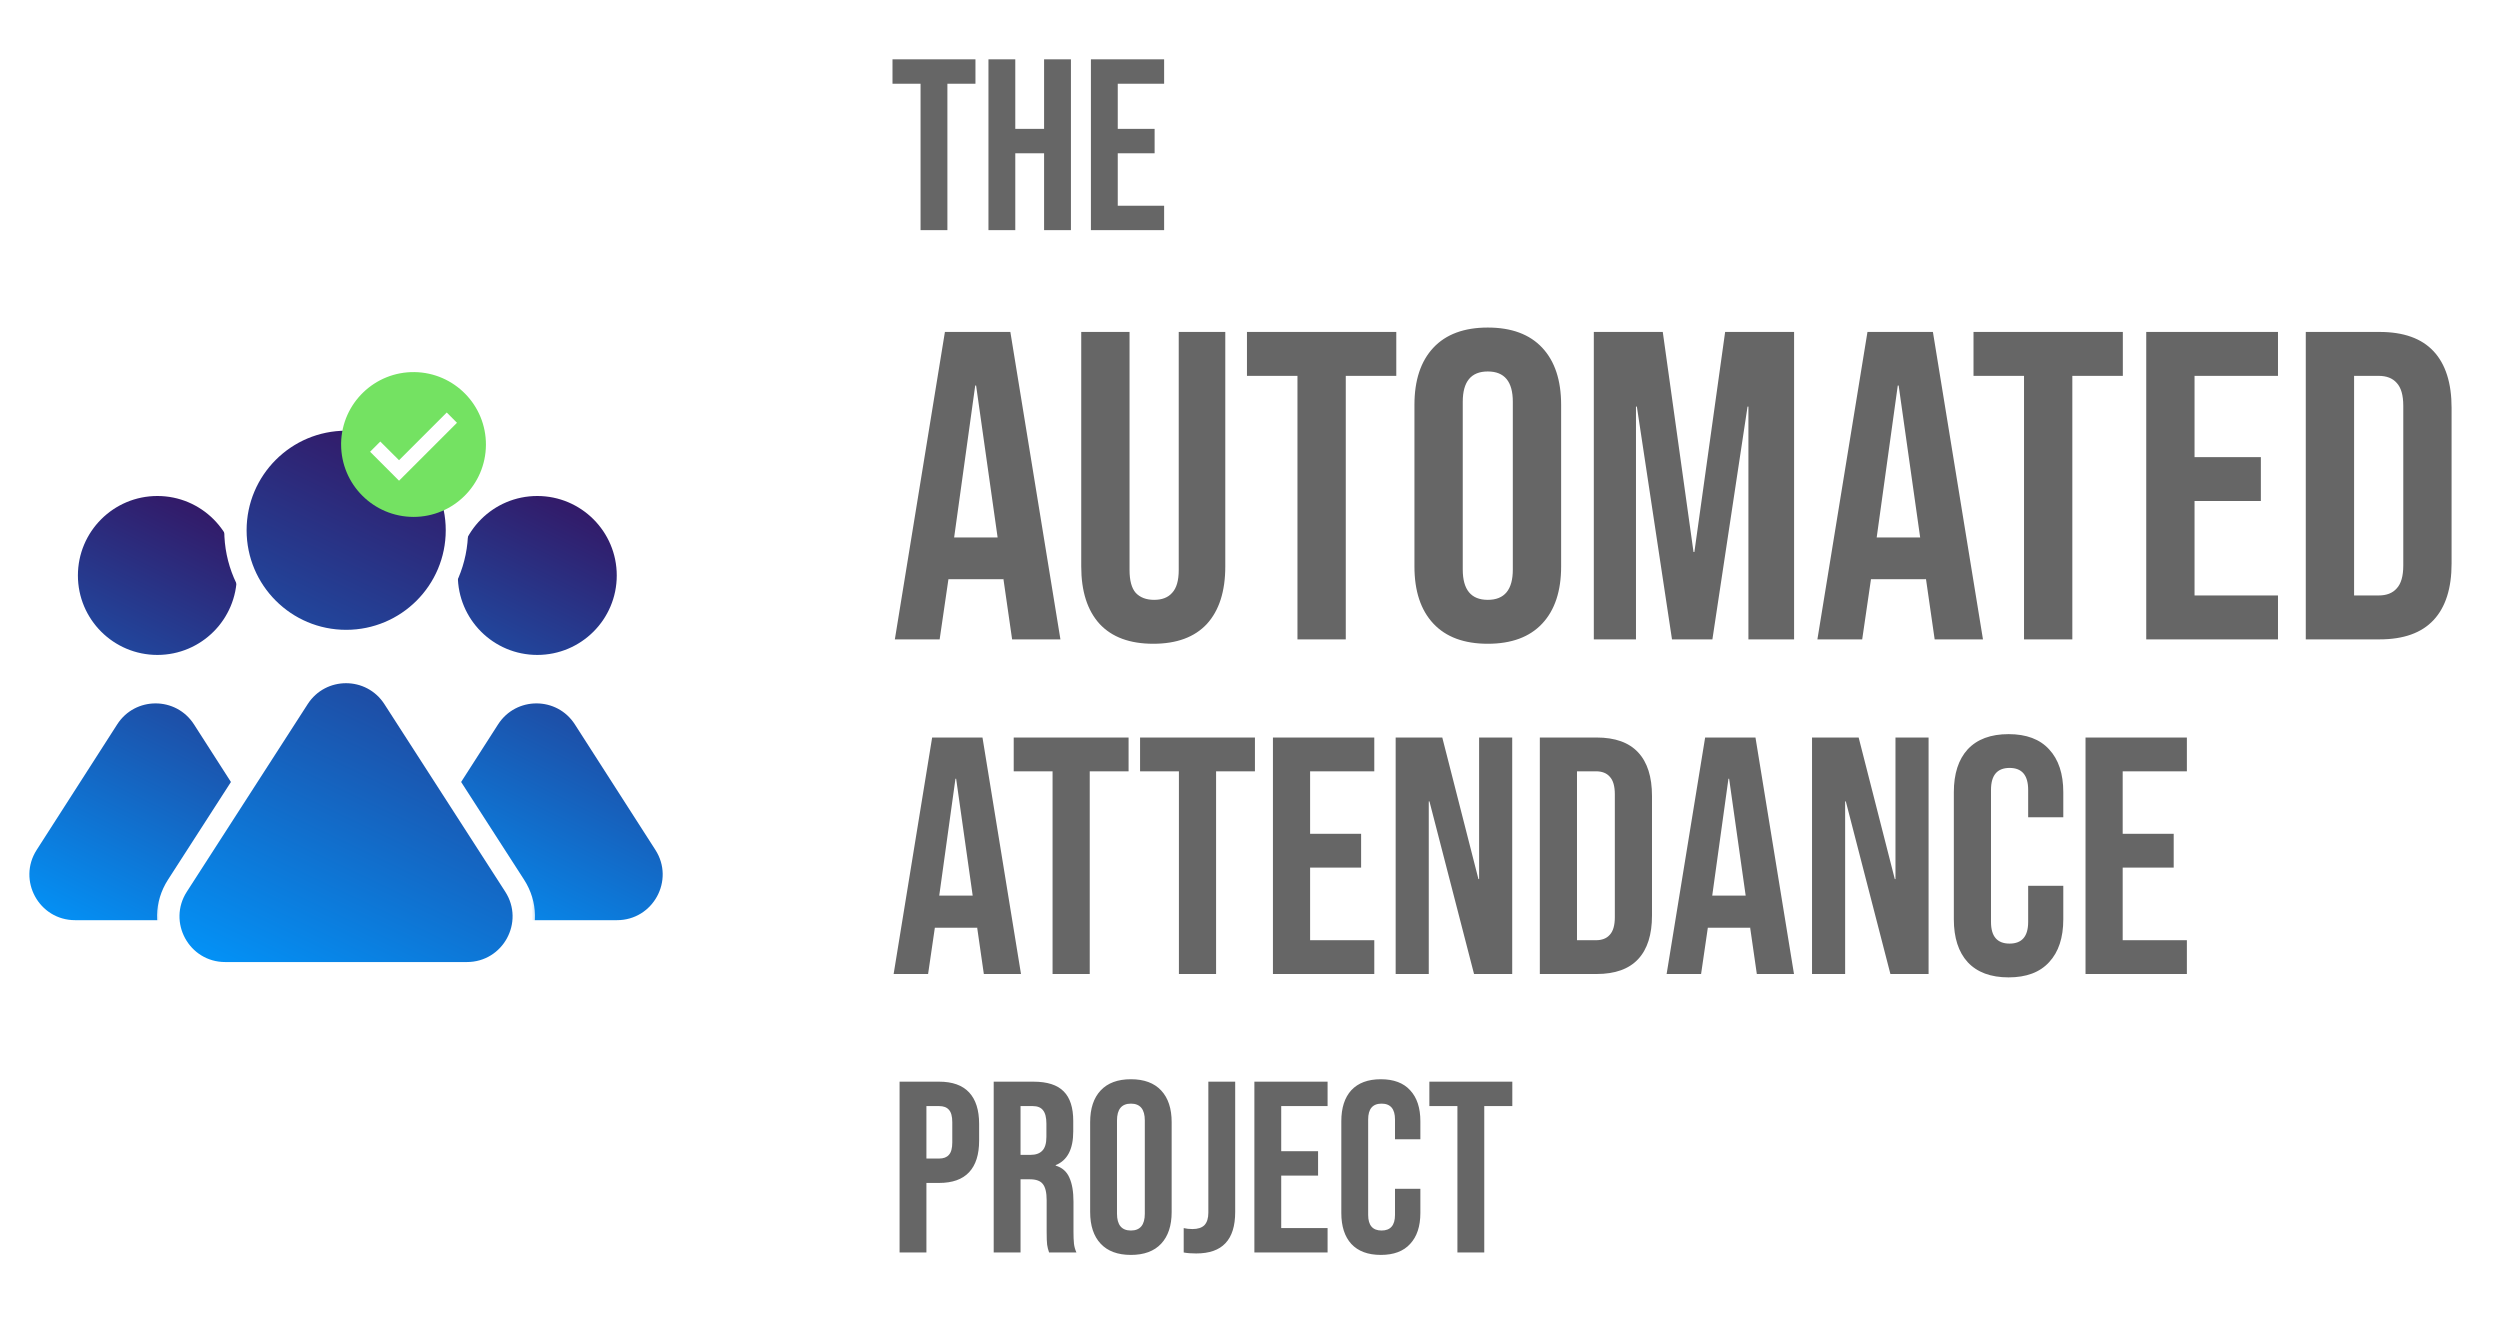 <svg width="148" height="79" viewBox="0 0 148 79" fill="none" xmlns="http://www.w3.org/2000/svg">
<path d="M53.255 64.035H55.595C56.385 64.035 56.977 64.247 57.372 64.671C57.767 65.095 57.964 65.716 57.964 66.534V67.531C57.964 68.35 57.767 68.971 57.372 69.395C56.977 69.818 56.385 70.03 55.595 70.03H54.844V74.147H53.255V64.035ZM55.595 68.586C55.855 68.586 56.048 68.513 56.173 68.369C56.308 68.225 56.375 67.979 56.375 67.632V66.433C56.375 66.087 56.308 65.841 56.173 65.697C56.048 65.552 55.855 65.48 55.595 65.48H54.844V68.586H55.595ZM58.827 64.035H61.181C62 64.035 62.597 64.228 62.973 64.613C63.348 64.989 63.536 65.571 63.536 66.361V66.982C63.536 68.032 63.189 68.696 62.496 68.976V69.004C62.881 69.12 63.151 69.356 63.305 69.712C63.469 70.069 63.55 70.545 63.55 71.142V72.919C63.55 73.208 63.56 73.444 63.579 73.627C63.599 73.8 63.647 73.974 63.724 74.147H62.106C62.048 73.983 62.01 73.829 61.99 73.685C61.971 73.54 61.962 73.28 61.962 72.905V71.056C61.962 70.594 61.884 70.271 61.73 70.088C61.586 69.905 61.331 69.814 60.965 69.814H60.416V74.147H58.827V64.035ZM60.994 68.369C61.312 68.369 61.547 68.287 61.702 68.123C61.865 67.96 61.947 67.685 61.947 67.3V66.52C61.947 66.154 61.88 65.889 61.745 65.725C61.62 65.562 61.417 65.48 61.138 65.48H60.416V68.369H60.994ZM66.95 74.291C66.17 74.291 65.573 74.07 65.159 73.627C64.744 73.184 64.537 72.558 64.537 71.749V66.433C64.537 65.624 64.744 64.998 65.159 64.555C65.573 64.112 66.17 63.891 66.95 63.891C67.73 63.891 68.327 64.112 68.741 64.555C69.155 64.998 69.362 65.624 69.362 66.433V71.749C69.362 72.558 69.155 73.184 68.741 73.627C68.327 74.07 67.73 74.291 66.95 74.291ZM66.95 72.847C67.499 72.847 67.773 72.515 67.773 71.85V66.332C67.773 65.668 67.499 65.335 66.95 65.335C66.401 65.335 66.126 65.668 66.126 66.332V71.85C66.126 72.515 66.401 72.847 66.95 72.847ZM70.812 74.205C70.523 74.205 70.278 74.186 70.075 74.147V72.703C70.23 72.741 70.403 72.76 70.595 72.76C70.913 72.76 71.149 72.683 71.303 72.529C71.457 72.365 71.534 72.12 71.534 71.792V64.035H73.123V71.749C73.123 72.577 72.931 73.194 72.546 73.598C72.17 74.002 71.592 74.205 70.812 74.205ZM74.259 64.035H78.593V65.48H75.848V68.152H78.03V69.597H75.848V72.703H78.593V74.147H74.259V64.035ZM81.746 74.291C80.985 74.291 80.403 74.075 79.998 73.641C79.603 73.208 79.406 72.597 79.406 71.807V66.376C79.406 65.586 79.603 64.974 79.998 64.541C80.403 64.108 80.985 63.891 81.746 63.891C82.507 63.891 83.085 64.108 83.479 64.541C83.884 64.974 84.086 65.586 84.086 66.376V67.445H82.584V66.274C82.584 65.648 82.319 65.335 81.789 65.335C81.26 65.335 80.995 65.648 80.995 66.274V71.922C80.995 72.539 81.26 72.847 81.789 72.847C82.319 72.847 82.584 72.539 82.584 71.922V70.377H84.086V71.807C84.086 72.597 83.884 73.208 83.479 73.641C83.085 74.075 82.507 74.291 81.746 74.291ZM86.279 65.48H84.618V64.035H89.529V65.48H87.868V74.147H86.279V65.48Z" fill="#666666"/>
<path d="M54.497 4.957H52.836V3.512H57.747V4.957H56.086V13.624H54.497V4.957ZM58.517 3.512H60.105V7.629H61.81V3.512H63.399V13.624H61.81V9.074H60.105V13.624H58.517V3.512ZM64.582 3.512H68.916V4.957H66.171V7.629H68.353V9.074H66.171V12.18H68.916V13.624H64.582V3.512Z" fill="#666666"/>
<path d="M55.183 43.661H58.163L60.443 57.661H58.243L57.843 54.881V54.921H55.343L54.943 57.661H52.903L55.183 43.661ZM57.583 53.021L56.603 46.101H56.563L55.603 53.021H57.583ZM62.312 45.661H60.012V43.661H66.812V45.661H64.512V57.661H62.312V45.661ZM69.792 45.661H67.492V43.661H74.292V45.661H71.992V57.661H69.792V45.661ZM75.358 43.661H81.358V45.661H77.558V49.361H80.578V51.361H77.558V55.661H81.358V57.661H75.358V43.661ZM82.623 43.661H85.383L87.523 52.041H87.563V43.661H89.523V57.661H87.263L84.623 47.441H84.583V57.661H82.623V43.661ZM91.158 43.661H94.518C95.612 43.661 96.432 43.954 96.978 44.541C97.525 45.127 97.798 45.987 97.798 47.121V54.201C97.798 55.334 97.525 56.194 96.978 56.781C96.432 57.367 95.612 57.661 94.518 57.661H91.158V43.661ZM94.478 55.661C94.838 55.661 95.112 55.554 95.298 55.341C95.498 55.127 95.598 54.781 95.598 54.301V47.021C95.598 46.541 95.498 46.194 95.298 45.981C95.112 45.767 94.838 45.661 94.478 45.661H93.358V55.661H94.478ZM100.944 43.661H103.924L106.204 57.661H104.004L103.604 54.881V54.921H101.104L100.704 57.661H98.664L100.944 43.661ZM103.344 53.021L102.364 46.101H102.324L101.364 53.021H103.344ZM107.272 43.661H110.032L112.172 52.041H112.212V43.661H114.172V57.661H111.912L109.272 47.441H109.232V57.661H107.272V43.661ZM118.907 57.861C117.853 57.861 117.047 57.561 116.487 56.961C115.94 56.361 115.667 55.514 115.667 54.421V46.901C115.667 45.807 115.94 44.961 116.487 44.361C117.047 43.761 117.853 43.461 118.907 43.461C119.96 43.461 120.76 43.761 121.307 44.361C121.867 44.961 122.147 45.807 122.147 46.901V48.381H120.067V46.761C120.067 45.894 119.7 45.461 118.967 45.461C118.233 45.461 117.867 45.894 117.867 46.761V54.581C117.867 55.434 118.233 55.861 118.967 55.861C119.7 55.861 120.067 55.434 120.067 54.581V52.441H122.147V54.421C122.147 55.514 121.867 56.361 121.307 56.961C120.76 57.561 119.96 57.861 118.907 57.861ZM123.463 43.661H129.463V45.661H125.663V49.361H128.683V51.361H125.663V55.661H129.463V57.661H123.463V43.661Z" fill="#666666"/>
<path d="M55.939 19.651H59.813L62.777 37.851H59.917L59.397 34.237V34.289H56.147L55.627 37.851H52.975L55.939 19.651ZM59.059 31.819L57.785 22.823H57.733L56.485 31.819H59.059ZM68.273 38.111C66.887 38.111 65.829 37.721 65.101 36.941C64.373 36.144 64.009 35.009 64.009 33.535V19.651H66.869V33.743C66.869 34.367 66.991 34.818 67.233 35.095C67.493 35.373 67.857 35.511 68.325 35.511C68.793 35.511 69.149 35.373 69.391 35.095C69.651 34.818 69.781 34.367 69.781 33.743V19.651H72.537V33.535C72.537 35.009 72.173 36.144 71.445 36.941C70.717 37.721 69.66 38.111 68.273 38.111ZM76.81 22.251H73.82V19.651H82.66V22.251H79.67V37.851H76.81V22.251ZM88.077 38.111C86.673 38.111 85.599 37.713 84.853 36.915C84.108 36.118 83.735 34.991 83.735 33.535V23.967C83.735 22.511 84.108 21.385 84.853 20.587C85.599 19.79 86.673 19.391 88.077 19.391C89.481 19.391 90.556 19.79 91.301 20.587C92.047 21.385 92.419 22.511 92.419 23.967V33.535C92.419 34.991 92.047 36.118 91.301 36.915C90.556 37.713 89.481 38.111 88.077 38.111ZM88.077 35.511C89.065 35.511 89.559 34.913 89.559 33.717V23.785C89.559 22.589 89.065 21.991 88.077 21.991C87.089 21.991 86.595 22.589 86.595 23.785V33.717C86.595 34.913 87.089 35.511 88.077 35.511ZM94.354 19.651H98.436L100.256 32.677H100.308L102.128 19.651H106.21V37.851H103.506V24.071H103.454L101.374 37.851H98.982L96.902 24.071H96.85V37.851H94.354V19.651ZM110.554 19.651H114.428L117.392 37.851H114.532L114.012 34.237V34.289H110.762L110.242 37.851H107.59L110.554 19.651ZM113.674 31.819L112.4 22.823H112.348L111.1 31.819H113.674ZM119.822 22.251H116.832V19.651H125.672V22.251H122.682V37.851H119.822V22.251ZM127.057 19.651H134.857V22.251H129.917V27.061H133.843V29.661H129.917V35.251H134.857V37.851H127.057V19.651ZM136.502 19.651H140.87C142.291 19.651 143.357 20.033 144.068 20.795C144.779 21.558 145.134 22.676 145.134 24.149V33.353C145.134 34.827 144.779 35.945 144.068 36.707C143.357 37.47 142.291 37.851 140.87 37.851H136.502V19.651ZM140.818 35.251C141.286 35.251 141.641 35.113 141.884 34.835C142.144 34.558 142.274 34.107 142.274 33.483V24.019C142.274 23.395 142.144 22.945 141.884 22.667C141.641 22.39 141.286 22.251 140.818 22.251H139.362V35.251H140.818Z" fill="#666666"/>
<mask id="path-5-outside-1_507_39" maskUnits="userSpaceOnUse" x="0.076" y="27.702" width="18" height="29" fill="black">
<rect fill="white" x="0.076" y="27.702" width="18" height="29"/>
<path fill-rule="evenodd" clip-rule="evenodd" d="M9.317 39.434C12.28 39.434 14.682 37.031 14.682 34.068C14.682 31.104 12.28 28.702 9.317 28.702C6.353 28.702 3.951 31.104 3.951 34.068C3.951 37.031 6.353 39.434 9.317 39.434ZM12.041 42.526C10.718 40.464 7.704 40.464 6.381 42.526L1.614 49.958C0.178 52.196 1.785 55.135 4.444 55.135H13.978C16.637 55.135 18.243 52.196 16.808 49.958L12.041 42.526Z"/>
</mask>
<path fill-rule="evenodd" clip-rule="evenodd" d="M9.317 39.434C12.28 39.434 14.682 37.031 14.682 34.068C14.682 31.104 12.28 28.702 9.317 28.702C6.353 28.702 3.951 31.104 3.951 34.068C3.951 37.031 6.353 39.434 9.317 39.434ZM12.041 42.526C10.718 40.464 7.704 40.464 6.381 42.526L1.614 49.958C0.178 52.196 1.785 55.135 4.444 55.135H13.978C16.637 55.135 18.243 52.196 16.808 49.958L12.041 42.526Z" fill="url(#paint0_linear_507_39)"/>
<path d="M6.381 42.526L6.938 42.884L6.381 42.526ZM12.041 42.526L12.597 42.169L12.041 42.526ZM1.614 49.958L1.057 49.601H1.057L1.614 49.958ZM16.808 49.958L16.251 50.315L16.808 49.958ZM14.021 34.068C14.021 36.666 11.915 38.772 9.317 38.772V40.095C12.646 40.095 15.344 37.396 15.344 34.068H14.021ZM9.317 29.363C11.915 29.363 14.021 31.47 14.021 34.068H15.344C15.344 30.739 12.646 28.041 9.317 28.041V29.363ZM4.612 34.068C4.612 31.47 6.719 29.363 9.317 29.363V28.041C5.988 28.041 3.29 30.739 3.29 34.068H4.612ZM9.317 38.772C6.719 38.772 4.612 36.666 4.612 34.068H3.29C3.29 37.396 5.988 40.095 9.317 40.095V38.772ZM6.938 42.884C8 41.227 10.421 41.227 11.484 42.884L12.597 42.169C11.014 39.702 7.408 39.702 5.824 42.169L6.938 42.884ZM2.171 50.315L6.938 42.884L5.824 42.169L1.057 49.601L2.171 50.315ZM4.444 54.474C2.308 54.474 1.018 52.112 2.171 50.315L1.057 49.601C-0.661 52.279 1.262 55.797 4.444 55.797V54.474ZM13.978 54.474H4.444V55.797H13.978V54.474ZM16.251 50.315C17.404 52.112 16.114 54.474 13.978 54.474V55.797C17.16 55.797 19.082 52.279 17.365 49.601L16.251 50.315ZM11.484 42.884L16.251 50.315L17.365 49.601L12.597 42.169L11.484 42.884Z" fill="white" mask="url(#path-5-outside-1_507_39)"/>
<mask id="path-7-outside-2_507_39" maskUnits="userSpaceOnUse" x="22.625" y="27.702" width="18" height="29" fill="black">
<rect fill="white" x="22.625" y="27.702" width="18" height="29"/>
<path fill-rule="evenodd" clip-rule="evenodd" d="M31.807 39.434C34.771 39.434 37.173 37.031 37.173 34.068C37.173 31.104 34.771 28.702 31.807 28.702C28.844 28.702 26.441 31.104 26.441 34.068C26.441 37.031 28.844 39.434 31.807 39.434ZM34.589 42.526C33.266 40.464 30.253 40.464 28.93 42.526L24.162 49.958C22.727 52.196 24.334 55.135 26.992 55.135H36.527C39.185 55.135 40.792 52.196 39.356 49.958L34.589 42.526Z"/>
</mask>
<path fill-rule="evenodd" clip-rule="evenodd" d="M31.807 39.434C34.771 39.434 37.173 37.031 37.173 34.068C37.173 31.104 34.771 28.702 31.807 28.702C28.844 28.702 26.441 31.104 26.441 34.068C26.441 37.031 28.844 39.434 31.807 39.434ZM34.589 42.526C33.266 40.464 30.253 40.464 28.93 42.526L24.162 49.958C22.727 52.196 24.334 55.135 26.992 55.135H36.527C39.185 55.135 40.792 52.196 39.356 49.958L34.589 42.526Z" fill="url(#paint1_linear_507_39)"/>
<path d="M28.93 42.526L29.486 42.884L28.93 42.526ZM34.589 42.526L34.032 42.884L34.589 42.526ZM24.162 49.958L23.606 49.601H23.606L24.162 49.958ZM39.356 49.958L38.8 50.315L39.356 49.958ZM36.512 34.068C36.512 36.666 34.405 38.772 31.807 38.772V40.095C35.136 40.095 37.834 37.396 37.834 34.068H36.512ZM31.807 29.363C34.405 29.363 36.512 31.47 36.512 34.068H37.834C37.834 30.739 35.136 28.041 31.807 28.041V29.363ZM27.103 34.068C27.103 31.47 29.209 29.363 31.807 29.363V28.041C28.479 28.041 25.78 30.739 25.78 34.068H27.103ZM31.807 38.772C29.209 38.772 27.103 36.666 27.103 34.068H25.78C25.78 37.396 28.479 40.095 31.807 40.095V38.772ZM29.486 42.884C30.549 41.227 32.97 41.227 34.032 42.884L35.146 42.169C33.563 39.702 29.956 39.702 28.373 42.169L29.486 42.884ZM24.719 50.315L29.486 42.884L28.373 42.169L23.606 49.601L24.719 50.315ZM26.992 54.474C24.857 54.474 23.566 52.112 24.719 50.315L23.606 49.601C21.888 52.279 23.811 55.797 26.992 55.797V54.474ZM36.527 54.474H26.992V55.797H36.527V54.474ZM38.8 50.315C39.953 52.112 38.662 54.474 36.527 54.474V55.797C39.708 55.797 41.631 52.279 39.913 49.601L38.8 50.315ZM34.032 42.884L38.8 50.315L39.913 49.601L35.146 42.169L34.032 42.884Z" fill="white" mask="url(#path-7-outside-2_507_39)"/>
<mask id="path-9-outside-3_507_39" maskUnits="userSpaceOnUse" x="8.963" y="23.836" width="23" height="35" fill="black">
<rect fill="white" x="8.963" y="23.836" width="23" height="35"/>
<path fill-rule="evenodd" clip-rule="evenodd" d="M20.493 37.947C24.114 37.947 27.049 35.012 27.049 31.392C27.049 27.771 24.114 24.836 20.493 24.836C16.872 24.836 13.937 27.771 13.937 31.392C13.937 35.012 16.872 37.947 20.493 37.947ZM23.312 41.326C21.988 39.271 18.983 39.271 17.659 41.326L10.504 52.432C9.063 54.669 10.669 57.615 13.33 57.615H27.641C30.302 57.615 31.908 54.669 30.467 52.432L23.312 41.326Z"/>
</mask>
<path fill-rule="evenodd" clip-rule="evenodd" d="M20.493 37.947C24.114 37.947 27.049 35.012 27.049 31.392C27.049 27.771 24.114 24.836 20.493 24.836C16.872 24.836 13.937 27.771 13.937 31.392C13.937 35.012 16.872 37.947 20.493 37.947ZM23.312 41.326C21.988 39.271 18.983 39.271 17.659 41.326L10.504 52.432C9.063 54.669 10.669 57.615 13.33 57.615H27.641C30.302 57.615 31.908 54.669 30.467 52.432L23.312 41.326Z" fill="url(#paint2_linear_507_39)"/>
<path d="M17.659 41.326L18.215 41.684L17.659 41.326ZM23.312 41.326L22.756 41.684L23.312 41.326ZM10.504 52.432L11.06 52.79H11.06L10.504 52.432ZM30.467 52.432L29.911 52.79L30.467 52.432ZM26.388 31.392C26.388 34.647 23.749 37.286 20.493 37.286V38.609C24.479 38.609 27.71 35.377 27.71 31.392H26.388ZM20.493 25.497C23.749 25.497 26.388 28.136 26.388 31.392H27.71C27.71 27.406 24.479 24.174 20.493 24.174V25.497ZM14.599 31.392C14.599 28.136 17.238 25.497 20.493 25.497V24.174C16.507 24.174 13.276 27.406 13.276 31.392H14.599ZM20.493 37.286C17.238 37.286 14.599 34.647 14.599 31.392H13.276C13.276 35.377 16.507 38.609 20.493 38.609V37.286ZM18.215 41.684C19.279 40.033 21.692 40.033 22.756 41.684L23.868 40.967C22.283 38.508 18.688 38.508 17.103 40.967L18.215 41.684ZM11.06 52.79L18.215 41.684L17.103 40.967L9.948 52.074L11.06 52.79ZM13.33 56.953C11.193 56.953 9.902 54.587 11.06 52.79L9.948 52.074C8.223 54.751 10.146 58.276 13.33 58.276V56.953ZM27.641 56.953H13.33V58.276H27.641V56.953ZM29.911 52.79C31.069 54.587 29.778 56.953 27.641 56.953V58.276C30.825 58.276 32.748 54.751 31.023 52.074L29.911 52.79ZM22.756 41.684L29.911 52.79L31.023 52.074L23.868 40.967L22.756 41.684Z" fill="white" mask="url(#path-9-outside-3_507_39)"/>
<g filter="url(#filter0_d_507_39)">
<circle cx="24.48" cy="24.752" r="3.847" fill="white"/>
<path d="M24.481 29.038C22.114 29.035 20.196 27.118 20.194 24.752V24.666C20.241 22.311 22.181 20.435 24.536 20.465C26.893 20.497 28.782 22.424 28.767 24.78C28.751 27.136 26.837 29.038 24.481 29.038ZM22.513 24.576L21.909 25.18L23.623 26.895L27.053 23.466L26.448 22.857L23.623 25.682L22.513 24.576Z" fill="#74E262"/>
</g>
<defs>
<filter id="filter0_d_507_39" x="16.287" y="18.121" width="16.387" height="16.387" filterUnits="userSpaceOnUse" color-interpolation-filters="sRGB">
<feFlood flood-opacity="0" result="BackgroundImageFix"/>
<feColorMatrix in="SourceAlpha" type="matrix" values="0 0 0 0 0 0 0 0 0 0 0 0 0 0 0 0 0 0 127 0" result="hardAlpha"/>
<feOffset dy="1.563"/>
<feGaussianBlur stdDeviation="1.954"/>
<feComposite in2="hardAlpha" operator="out"/>
<feColorMatrix type="matrix" values="0 0 0 0 0 0 0 0 0 0 0 0 0 0 0 0 0 0 0.25 0"/>
<feBlend mode="normal" in2="BackgroundImageFix" result="effect1_dropShadow_507_39"/>
<feBlend mode="normal" in="SourceGraphic" in2="effect1_dropShadow_507_39" result="shape"/>
</filter>
<linearGradient id="paint0_linear_507_39" x1="13.088" y1="29.238" x2="0.259" y2="55.025" gradientUnits="userSpaceOnUse">
<stop stop-color="#351461"/>
<stop offset="1" stop-color="#0099FF"/>
</linearGradient>
<linearGradient id="paint1_linear_507_39" x1="35.636" y1="29.238" x2="22.807" y2="55.025" gradientUnits="userSpaceOnUse">
<stop stop-color="#351461"/>
<stop offset="1" stop-color="#0099FF"/>
</linearGradient>
<linearGradient id="paint2_linear_507_39" x1="25.5" y1="25.5" x2="10" y2="58" gradientUnits="userSpaceOnUse">
<stop stop-color="#351461"/>
<stop offset="1" stop-color="#0099FF"/>
</linearGradient>
</defs>
</svg>
